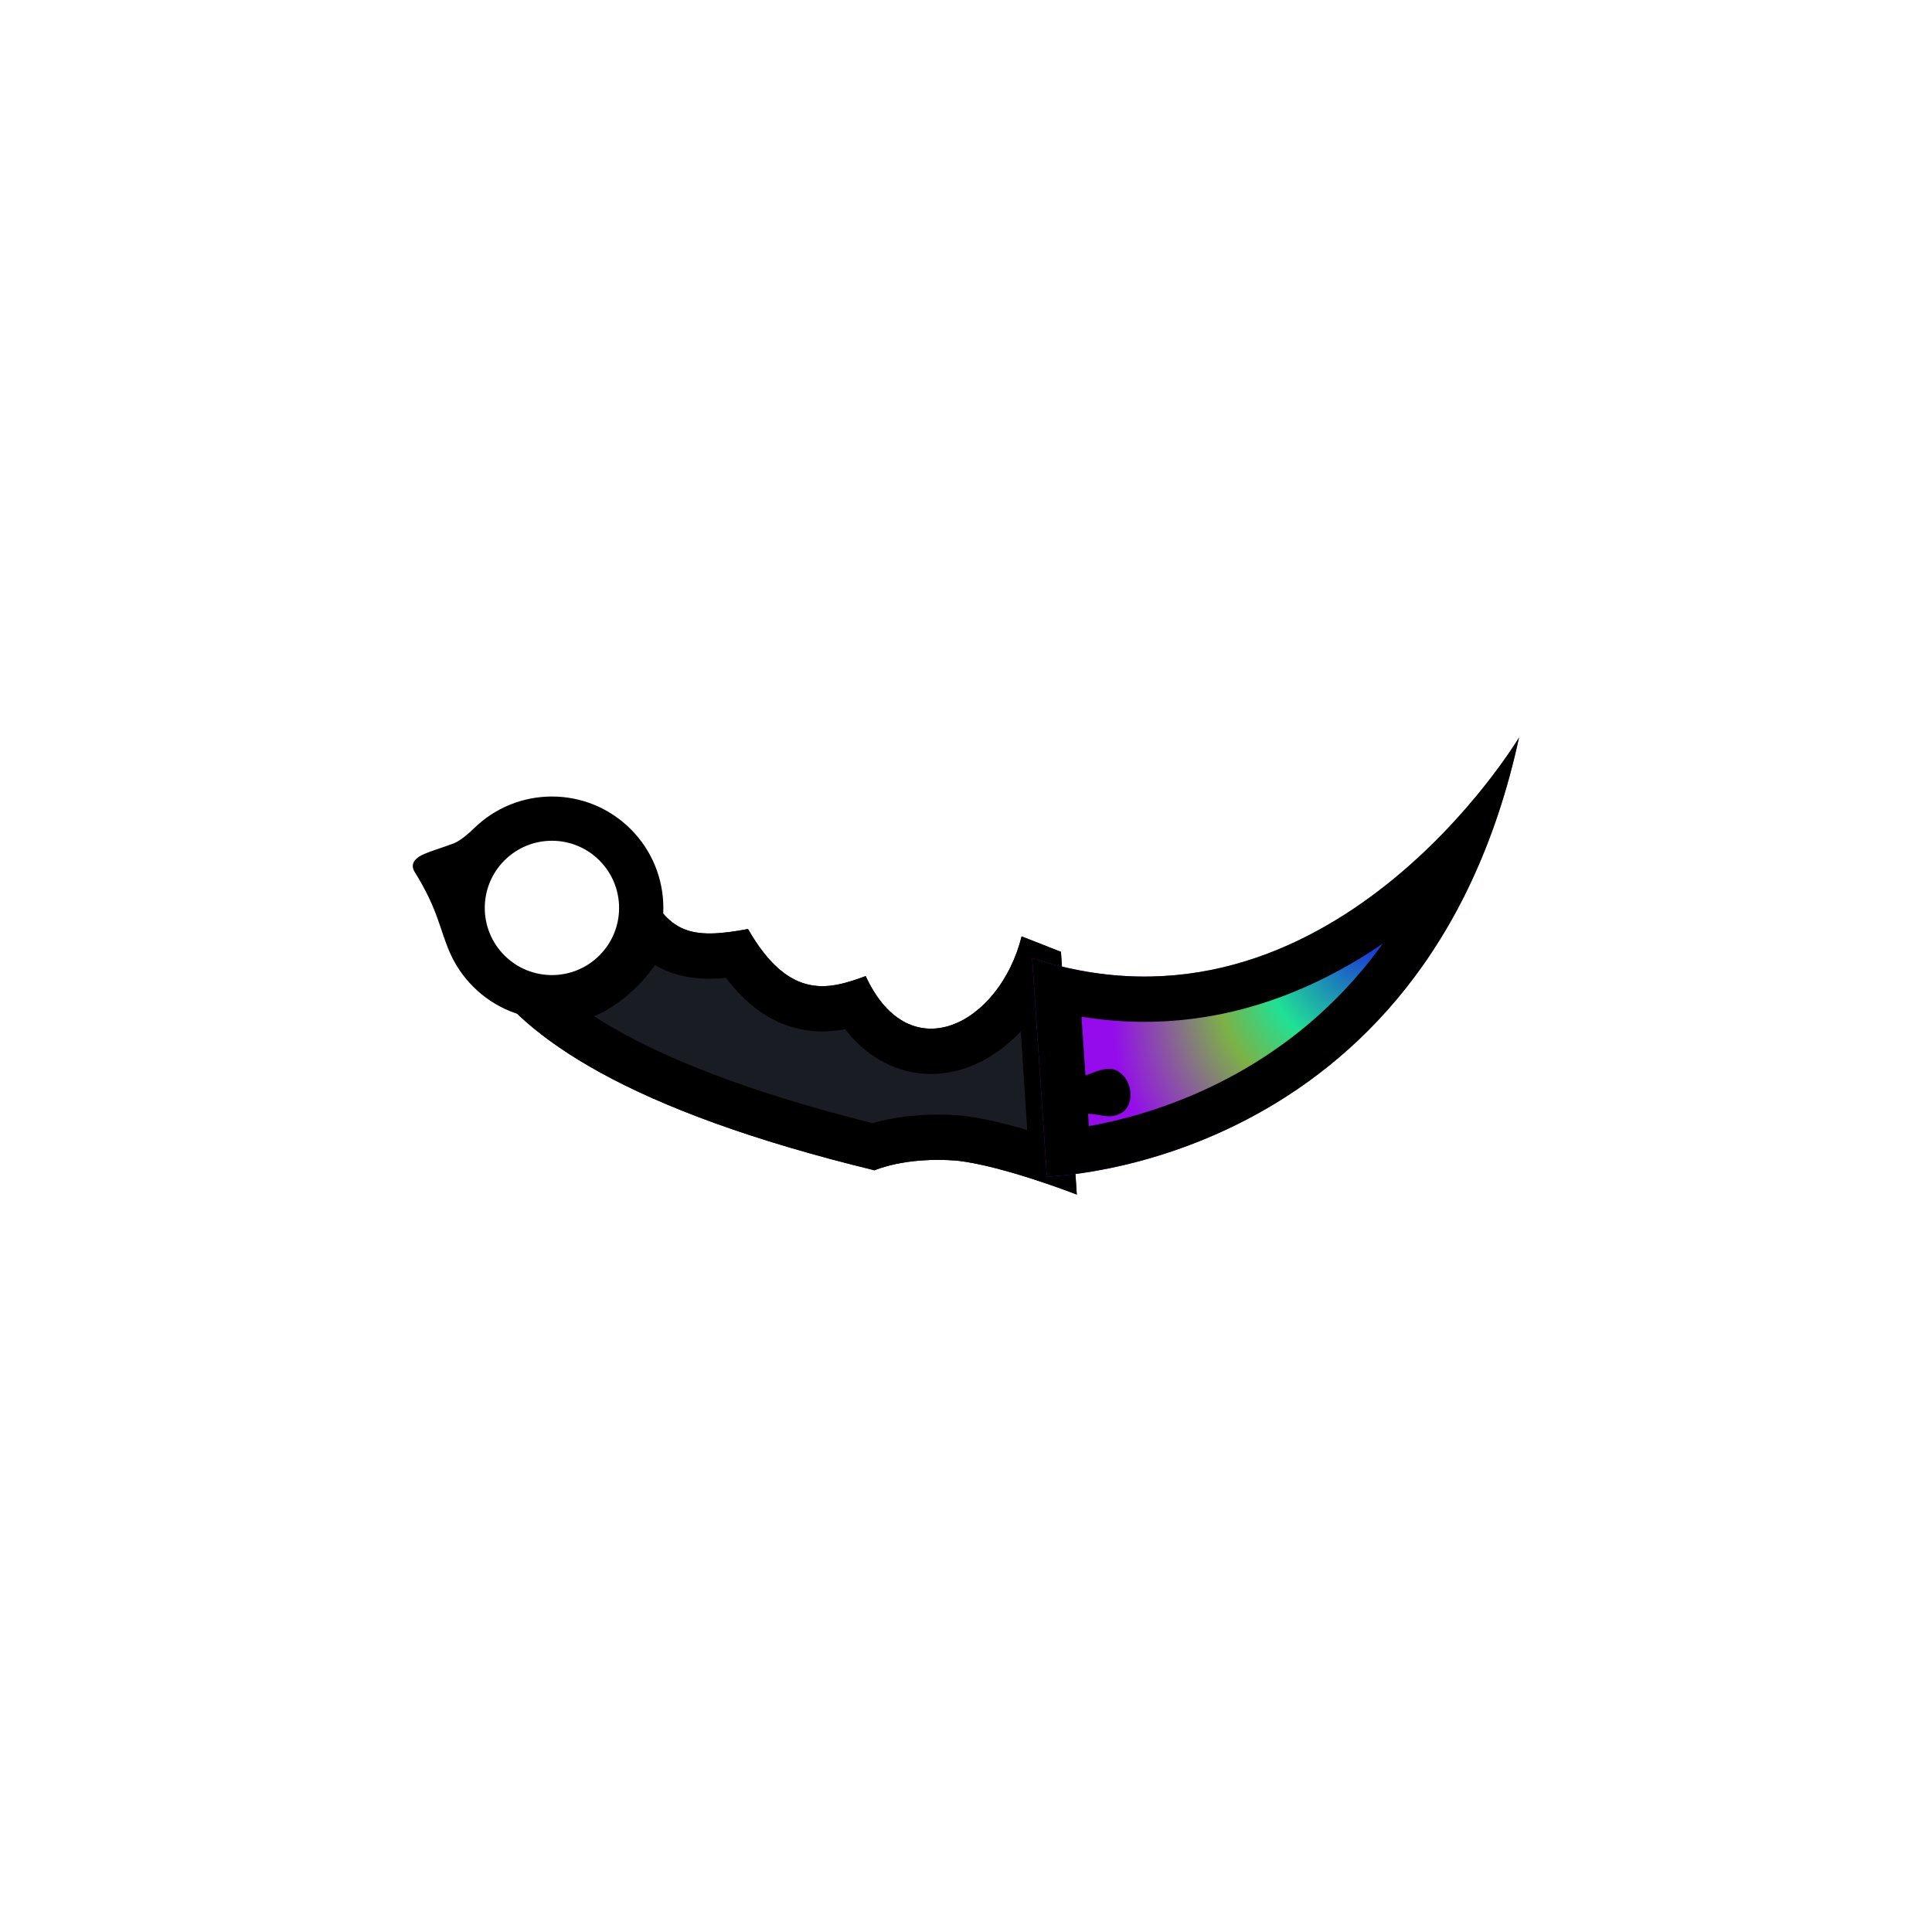 <?xml version="1.0" encoding="UTF-8" standalone="no"?>
<svg
   xmlns:dc="http://purl.org/dc/elements/1.1/"
   xmlns:cc="http://creativecommons.org/ns#"
   xmlns:rdf="http://www.w3.org/1999/02/22-rdf-syntax-ns#"
   xmlns:svg="http://www.w3.org/2000/svg"
   xmlns="http://www.w3.org/2000/svg"
   xmlns:xlink="http://www.w3.org/1999/xlink"
   xmlns:sodipodi="http://sodipodi.sourceforge.net/DTD/sodipodi-0.dtd"
   xmlns:inkscape="http://www.inkscape.org/namespaces/inkscape"
   width="128"
   height="128"
   viewBox="0 0 128 128"
   version="1.1"
   id="svg9"
   sodipodi:docname="melee-karambit-prismatic.svg"
   inkscape:version="0.92.2 (5c3e80d, 2017-08-06)"
   inkscape:export-filename="C:\Users\kjust\Desktop\projects\surviv\client\img\melee\melee-karambit.png"
   inkscape:export-xdpi="267.13043"
   inkscape:export-ydpi="267.13043">
  <sodipodi:namedview
     pagecolor="#ffffff"
     bordercolor="#666666"
     borderopacity="1"
     objecttolerance="10"
     gridtolerance="10"
     guidetolerance="10"
     inkscape:pageopacity="0"
     inkscape:pageshadow="2"
     inkscape:window-width="1920"
     inkscape:window-height="1017"
     id="namedview11"
     showgrid="true"
     inkscape:showpageshadow="false"
     inkscape:zoom="3.6277652"
     inkscape:cx="52.084006"
     inkscape:cy="80.171537"
     inkscape:window-x="1912"
     inkscape:window-y="-8"
     inkscape:window-maximized="1"
     inkscape:current-layer="svg9"
     inkscape:snap-smooth-nodes="false"
     inkscape:object-paths="false"
     inkscape:snap-intersection-paths="false"
     inkscape:object-nodes="false"
     inkscape:snap-nodes="false">
    <inkscape:grid
       type="xygrid"
       id="grid822"
       empspacing="4"
       spacingx="1"
       spacingy="1" />
  </sodipodi:namedview>
  <defs
     id="defs5">
    <linearGradient
       inkscape:collect="always"
       id="linearGradient873">
      <stop
         style="stop-color:#1a27de;stop-opacity:1"
         offset="0"
         id="stop869" />
      <stop
         id="stop877"
         offset="0.397"
         style="stop-color:#20e195;stop-opacity:1" />
      <stop
         style="stop-color:#7db146;stop-opacity:1"
         offset="0.594"
         id="stop879" />
      <stop
         style="stop-color:#940cec;stop-opacity:1"
         offset="1"
         id="stop871" />
    </linearGradient>
    <radialGradient
       inkscape:collect="always"
       xlink:href="#linearGradient873"
       id="radialGradient875"
       cx="68.14"
       cy="49.473"
       fx="68.14"
       fy="49.473"
       r="16.129"
       gradientTransform="matrix(-0.85,0.897,-0.655,-0.62,158.448,19.155)"
       gradientUnits="userSpaceOnUse" />
    <clipPath
       clipPathUnits="userSpaceOnUse"
       id="clipPath885">
      <path
         style="fill:url(#radialGradient889);fill-opacity:1;stroke:none;stroke-width:1px;stroke-linecap:butt;stroke-linejoin:miter;stroke-opacity:1"
         d="m 77.722,36.303 c 0,0 -12.572,21.051 -32.258,14.619 l 0.975,14.472 c 0,0 25.095,-0.487 31.284,-29.091 z"
         id="path887"
         inkscape:connector-curvature="0"
         sodipodi:nodetypes="cccc" />
    </clipPath>
    <radialGradient
       inkscape:collect="always"
       xlink:href="#linearGradient873"
       id="radialGradient889"
       gradientUnits="userSpaceOnUse"
       gradientTransform="matrix(-0.85,0.897,-0.655,-0.62,158.448,19.155)"
       cx="68.14"
       cy="49.473"
       fx="68.14"
       fy="49.473"
       r="16.129" />
    <clipPath
       clipPathUnits="userSpaceOnUse"
       id="clipPath909">
      <path
         style="fill:#303030;fill-opacity:0.753;stroke:none;stroke-width:1px;stroke-linecap:butt;stroke-linejoin:miter;stroke-opacity:1"
         d="m 25.8,44.505 c 1.585,3.445 3.096,3.856 6.895,3.143 2.768,4.827 5.431,3.982 7.797,3.119 2.929,6.343 8.886,3.151 10.331,-2.631 l 2.607,1.023 1.048,16.081 c 0,0 -4.865,-1.901 -7.931,-2.246 -3.446,-0.276 -5.466,0.64 -5.466,0.64 -16.436,-3.997 -23.231,-8.818 -26.025,-13.159 2.095,1.169 8.454,2.315 10.745,-5.969 z"
         id="path911"
         inkscape:connector-curvature="0"
         sodipodi:nodetypes="cccccccccc" />
    </clipPath>
  </defs>
  <g
     id="g831"
     transform="translate(17.252,-17.81)">
    <path
       transform="translate(-0.39,31.712)"
       clip-path="url(#clipPath909)"
       style="fill:#1a1c23;fill-opacity:1;stroke:#000000;stroke-width:6;stroke-linecap:butt;stroke-linejoin:miter;stroke-miterlimit:4;stroke-dasharray:none;stroke-opacity:1"
       d="m 25.8,44.505 c 1.585,3.445 3.096,3.856 6.895,3.143 2.768,4.827 5.431,3.982 7.797,3.119 2.929,6.343 8.886,3.151 10.331,-2.631 l 2.607,1.023 1.048,16.081 c 0,0 -4.865,-1.901 -7.931,-2.246 -3.446,-0.276 -5.466,0.64 -5.466,0.64 -16.436,-3.997 -23.231,-8.818 -26.025,-13.159 2.095,1.169 8.454,2.315 10.745,-5.969 z"
       id="path907"
       inkscape:connector-curvature="0"
       sodipodi:nodetypes="cccccccccc" />
    <path
       transform="translate(5.667,30.366)"
       clip-path="url(#clipPath885)"
       style="fill:url(#radialGradient875);fill-opacity:1;stroke:#000000;stroke-width:6;stroke-linecap:butt;stroke-linejoin:miter;stroke-miterlimit:4;stroke-dasharray:none;stroke-opacity:1"
       d="m 77.722,36.303 c 0,0 -12.572,21.051 -32.258,14.619 l 0.975,14.472 c 0,0 25.095,-0.487 31.284,-29.091 z"
       id="path881"
       inkscape:connector-curvature="0"
       sodipodi:nodetypes="cccc" />
    <path
       clip-path="none"
       style="fill:#000000;fill-opacity:1;stroke:#000000;stroke-width:0.5;stroke-miterlimit:4;stroke-dasharray:none;stroke-opacity:1"
       d="m 14.273,72.92 c -0.211,0.211 -0.877,0.804 -1.345,0.986 -1.526,0.592 -2.943,0.817 -2.498,1.534 1.598,2.571 1.665,3.84 2.37,5.423 0.346,0.777 0.837,1.504 1.474,2.141 2.785,2.785 7.299,2.785 10.084,0 2.785,-2.785 2.785,-7.299 0,-10.084 -2.785,-2.785 -7.299,-2.785 -10.084,0 z m 1.719,1.719 c 1.835,-1.835 4.811,-1.835 6.646,0 1.835,1.835 1.835,4.811 0,6.646 -1.835,1.835 -4.811,1.835 -6.646,0 -1.835,-1.835 -1.835,-4.811 0,-6.646 z"
       id="path858"
       inkscape:connector-curvature="0"
       sodipodi:nodetypes="sssssssssssss" />
    <path
       style="fill:#000000;fill-opacity:1;stroke:none;stroke-width:1px;stroke-linecap:butt;stroke-linejoin:miter;stroke-opacity:1"
       d="m 52.835,80.773 1.258,8.165 c 0.263,0.679 1.802,-0.876 2.835,-0.083 0.95,0.73 0.887,2.136 0.23,2.615 -1.02,0.743 -2.095,-0.222 -2.741,0.302 -0.512,0.731 -0.534,5.082 -0.534,5.082 z"
       id="path905"
       inkscape:connector-curvature="0"
       sodipodi:nodetypes="ccssccc" />
  </g>
</svg>
